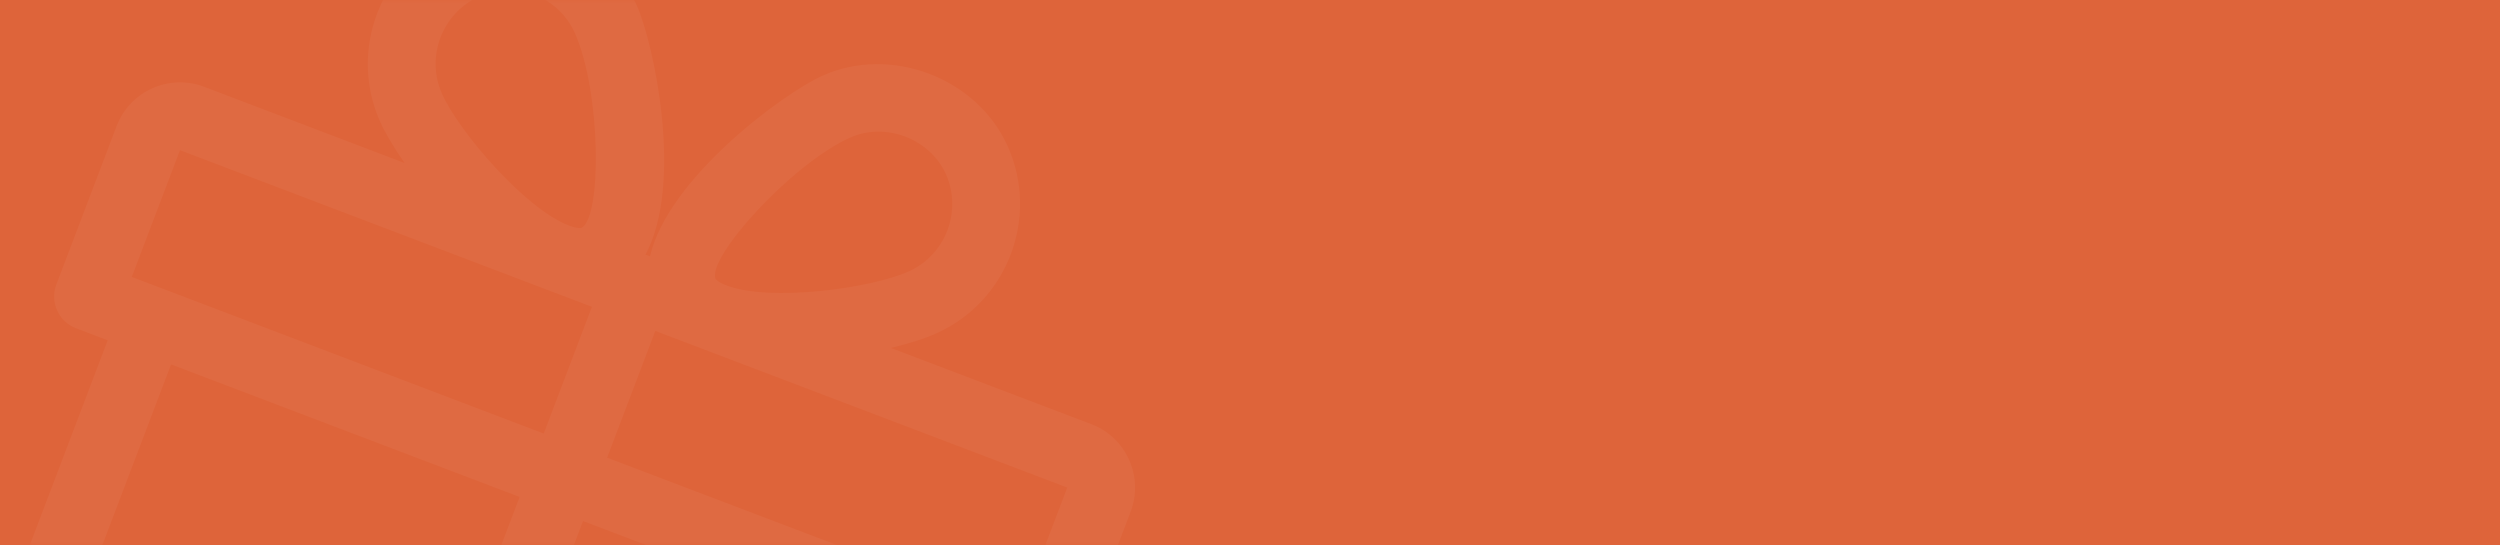 <svg width="422" height="92" viewBox="0 0 422 92" xmlns="http://www.w3.org/2000/svg" fill="none"><path fill="#DE643A" d="M0 0h422v92h-422z"/><mask id="a" maskUnits="userSpaceOnUse" x="0" y="0" width="422" height="92"><rect width="422" height="92" rx="6" fill="#DE643A"/></mask><path d="M184.222 71.602l-33.849-12.871c3.059-.735 5.772-1.589 7.788-2.512 11.922-5.397 17.292-19.519 11.968-31.473-5.171-11.615-19.78-17.183-31.377-11.931-6.402 2.892-25.92 17.156-29.031 30.458l-.77-.293c6.502-12.013 1.404-35.637-1.458-42.052-5.178-11.63-19.795-17.176-31.377-11.932-11.922 5.397-17.292 19.519-11.979 31.469.904 2.034 2.364 4.474 4.162 7.056l-33.848-12.871c-5.895-2.242-12.525.735-14.766 6.63l-10.17 26.745c-1.123 2.953.362 6.26 3.315 7.383l5.349 2.034-24.408 64.188c-2.241 5.894.735 12.524 6.63 14.766l128.375 48.816c5.895 2.241 12.525-.735 14.766-6.63l24.408-64.188 5.349 2.034c2.953 1.123 6.261-.362 7.383-3.315l10.171-26.745c2.241-5.895-.736-12.525-6.63-14.766zm-103.39-72.18c3.001-1.357 6.335-1.46 9.394-.297 3.049 1.159 5.471 3.452 6.813 6.46 4.452 9.995 4.574 31.25 1.101 32.88 0 0-.584.182-2.113-.4-7.392-2.811-18.582-15.858-21.427-22.254-2.766-6.219.033-13.579 6.232-16.389zm-17.526 148.65l-58.839-22.374 24.408-64.188 58.839 22.374-24.408 64.188zm28.476-74.886l-69.537-26.442 8.136-21.396 61.578 23.416 7.959 3.027-8.136 21.396zm51.686-49.946c5.999-2.702 13.526.172 16.207 6.163 2.766 6.219-.033 13.579-6.232 16.389-6.376 2.89-23.408 5.205-30.8 2.394-1.53-.582-1.849-1.095-1.856-1.11-1.501-3.522 12.712-19.325 22.681-23.837zm-10.626 151.274l-58.838-22.374 24.408-64.188 58.838 22.374-24.408 64.188zm39.174-70.818l-69.536-26.442 8.136-21.396 7.959 3.027 61.578 23.416-8.137 21.396z" fill="#fff" opacity=".2" mask="url(#a)"/></svg>